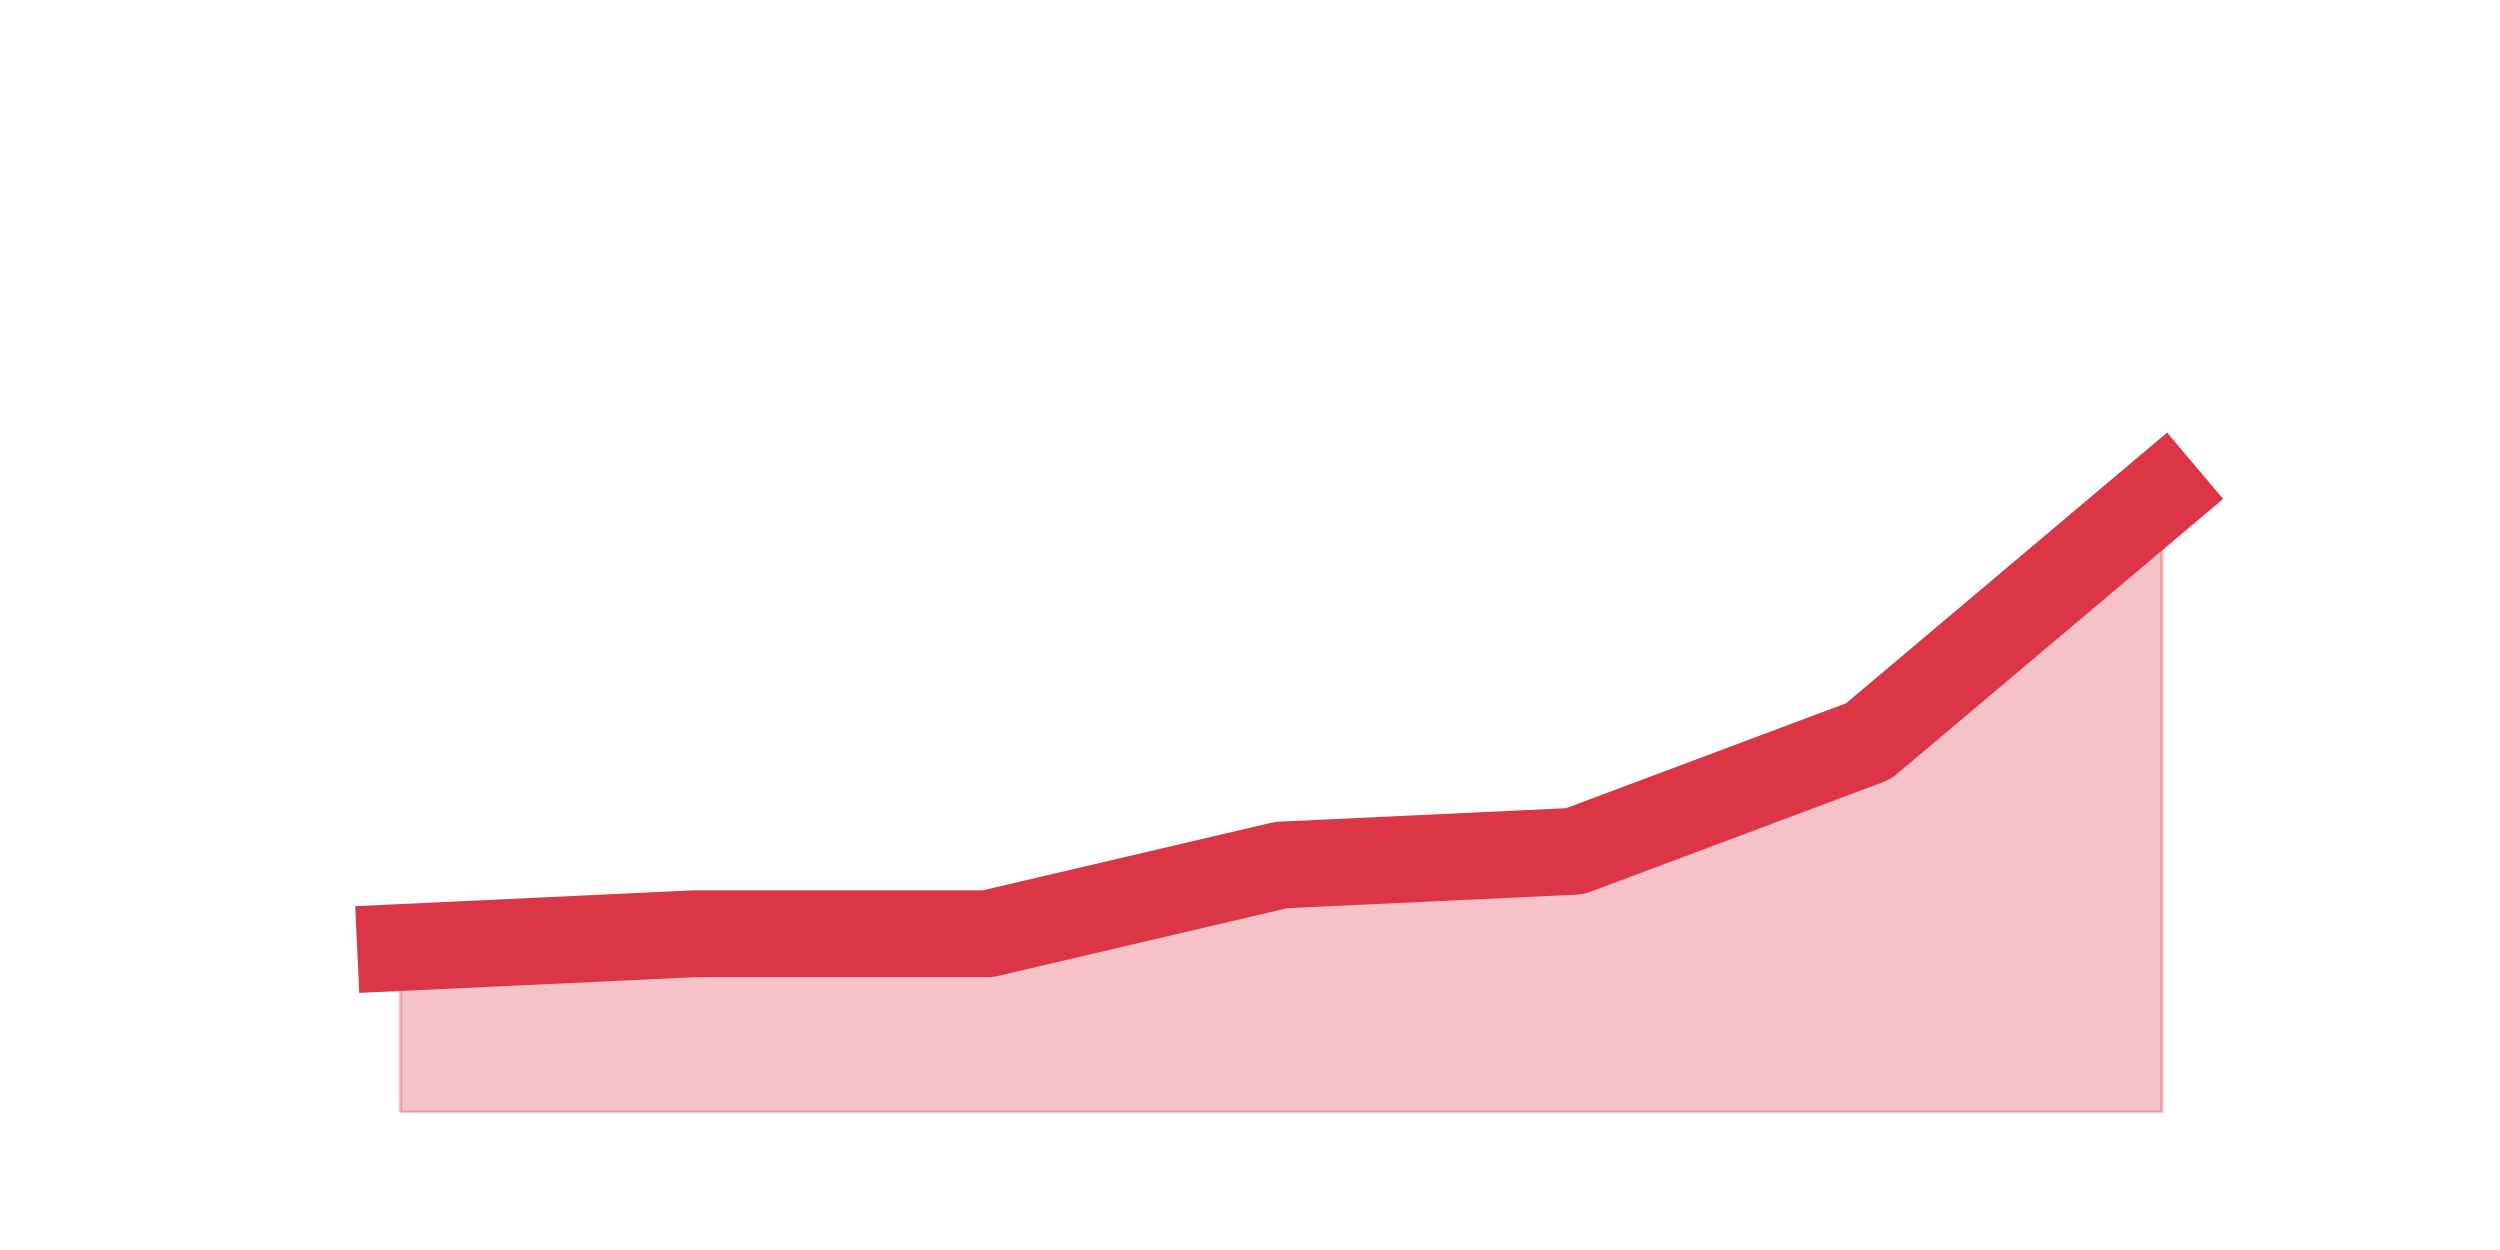 <?xml version="1.0" encoding="utf-8" standalone="no"?>
<!DOCTYPE svg PUBLIC "-//W3C//DTD SVG 1.1//EN"
  "http://www.w3.org/Graphics/SVG/1.1/DTD/svg11.dtd">
<!-- Created with matplotlib (https://matplotlib.org/) -->
<svg height="360pt" version="1.1" viewBox="0 0 720 360" width="720pt" xmlns="http://www.w3.org/2000/svg" xmlns:xlink="http://www.w3.org/1999/xlink">
 <defs>
  <style type="text/css">*{stroke-linecap:butt;stroke-linejoin:round;}</style>
 </defs>
 <g id="figure_1">
  <g id="patch_1">
   <path d="M 0 360 
L 720 360 
L 720 0 
L 0 0 
z
" style="fill:none;"/>
  </g>
  <g id="axes_1">
   <g id="matplotlib.axis_1"/>
   <g id="matplotlib.axis_2"/>
   <g id="PolyCollection_1">
    <defs>
     <path d="M 115.364 -87.12 
L 115.364 -39.6 
L 199.909 -39.6 
L 284.455 -39.6 
L 369 -39.6 
L 453.545 -39.6 
L 538.091 -39.6 
L 622.636 -39.6 
L 622.636 -217.8 
L 622.636 -217.8 
L 538.091 -146.52 
L 453.545 -114.84 
L 369 -110.88 
L 284.455 -91.08 
L 199.909 -91.08 
L 115.364 -87.12 
z
" id="md10d68b655" style="stroke:#dc3545;stroke-opacity:0.3;"/>
    </defs>
    <g clip-path="url(#pf1373be44b)">
     <use style="fill:#dc3545;fill-opacity:0.3;stroke:#dc3545;stroke-opacity:0.3;" x="0" xlink:href="#md10d68b655" y="360"/>
    </g>
   </g>
   <g id="line2d_1">
    <path clip-path="url(#pf1373be44b)" d="M 115.364 272.88 
L 199.909 268.92 
L 284.455 268.92 
L 369 249.12 
L 453.545 245.16 
L 538.091 213.48 
L 622.636 142.2 
" style="fill:none;stroke:#dc3545;stroke-linecap:square;stroke-width:25;"/>
   </g>
  </g>
 </g>
 <defs>
  <clipPath id="pf1373be44b">
   <rect height="277.2" width="558" x="90" y="43.2"/>
  </clipPath>
 </defs>
</svg>
